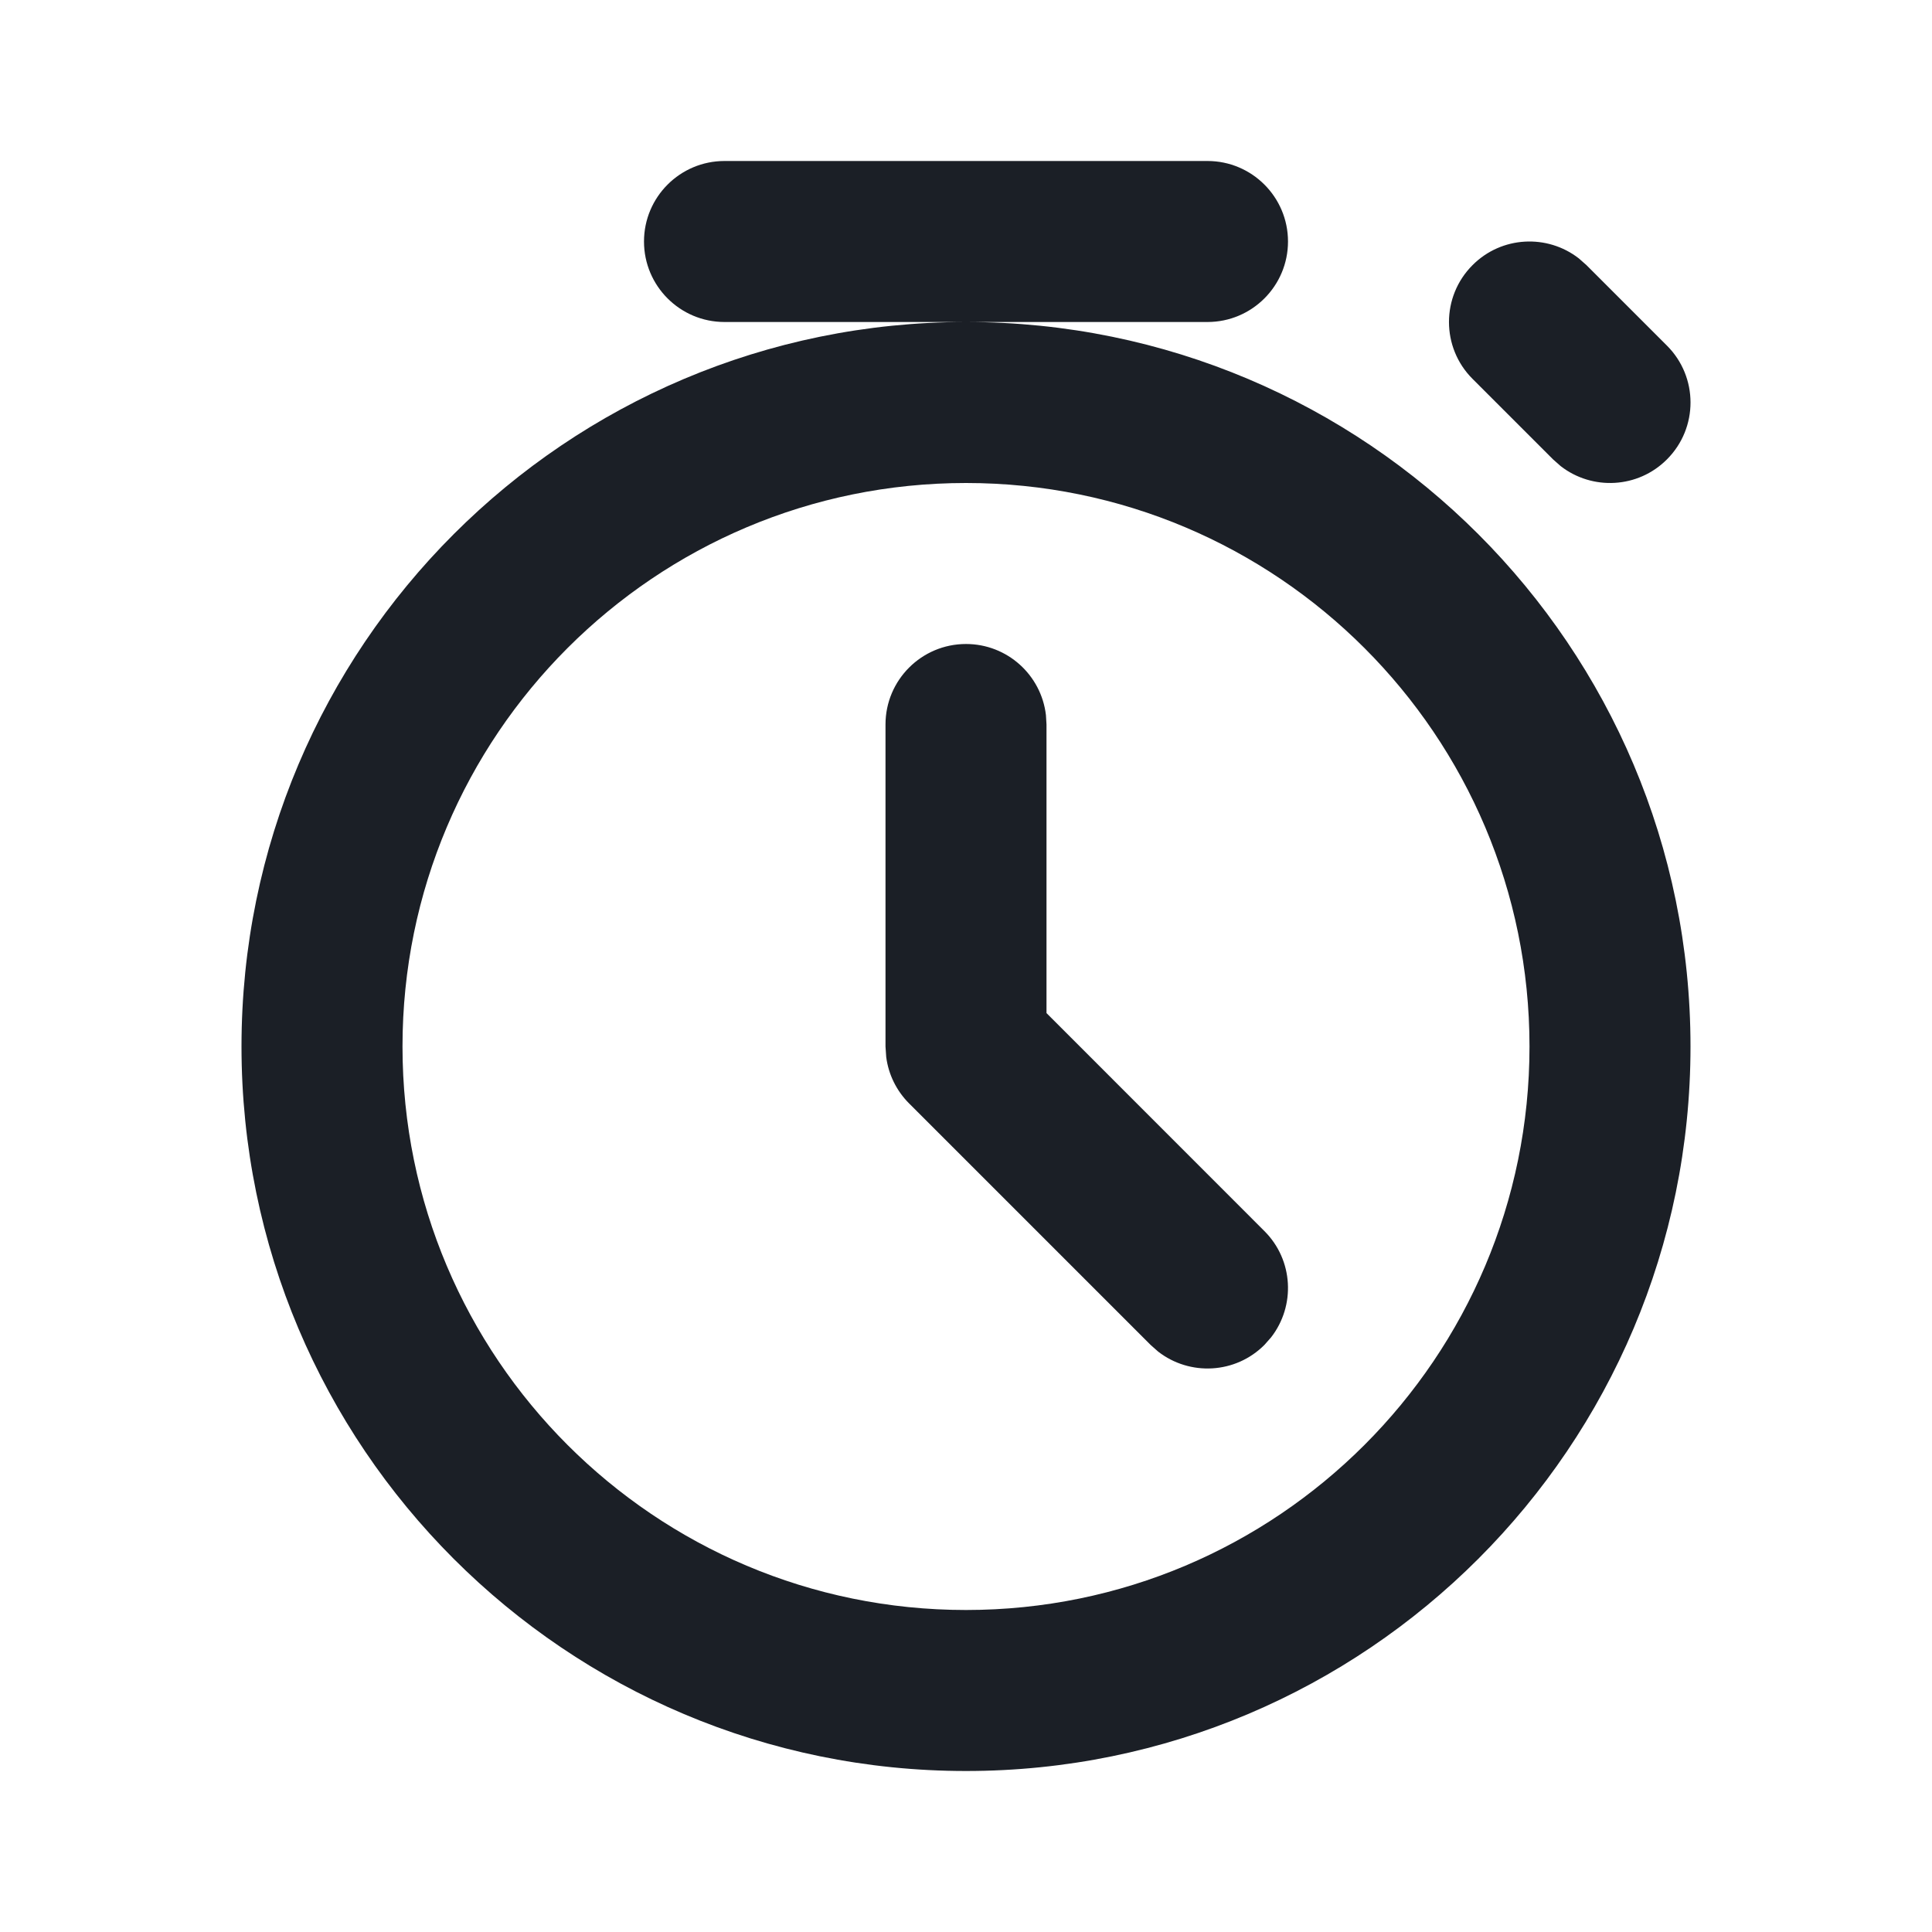 <svg width="24" height="24" viewBox="0 0 24 24" fill="none" xmlns="http://www.w3.org/2000/svg">
<g clip-path="url(#clip0_640_5471)">
<path fill-rule="evenodd" clip-rule="evenodd" d="M12 4C16.971 4 21 8.029 21 13C21 17.971 16.971 22 12 22C7.029 22 3 17.971 3 13C3 8.029 7.029 4 12 4ZM12 6C8.134 6 5 9.134 5 13C5 16.866 8.134 20 12 20C15.866 20 19 16.866 19 13C19 9.134 15.866 6 12 6ZM12 8C12.513 8 12.935 8.386 12.993 8.883L13 9V12.585L15.707 15.293C16.068 15.653 16.095 16.221 15.79 16.613L15.707 16.707C15.347 17.068 14.779 17.095 14.387 16.79L14.293 16.707L11.293 13.707C11.137 13.551 11.037 13.348 11.009 13.131L11 13V9C11 8.448 11.448 8 12 8ZM19.613 3.21L19.707 3.293L20.707 4.293C21.098 4.683 21.098 5.317 20.707 5.707C20.347 6.068 19.779 6.095 19.387 5.79L19.293 5.707L18.293 4.707C17.902 4.317 17.902 3.683 18.293 3.293C18.653 2.932 19.221 2.905 19.613 3.21ZM15 2C15.552 2 16 2.448 16 3C16 3.552 15.552 4 15 4H9C8.448 4 8 3.552 8 3C8 2.448 8.448 2 9 2H15Z" fill="#1B1F26"/>
</g>
<defs>
<clipPath id="clip0_640_5471">
<rect width="24" height="24" fill="white"/>
</clipPath>
</defs>
</svg>
